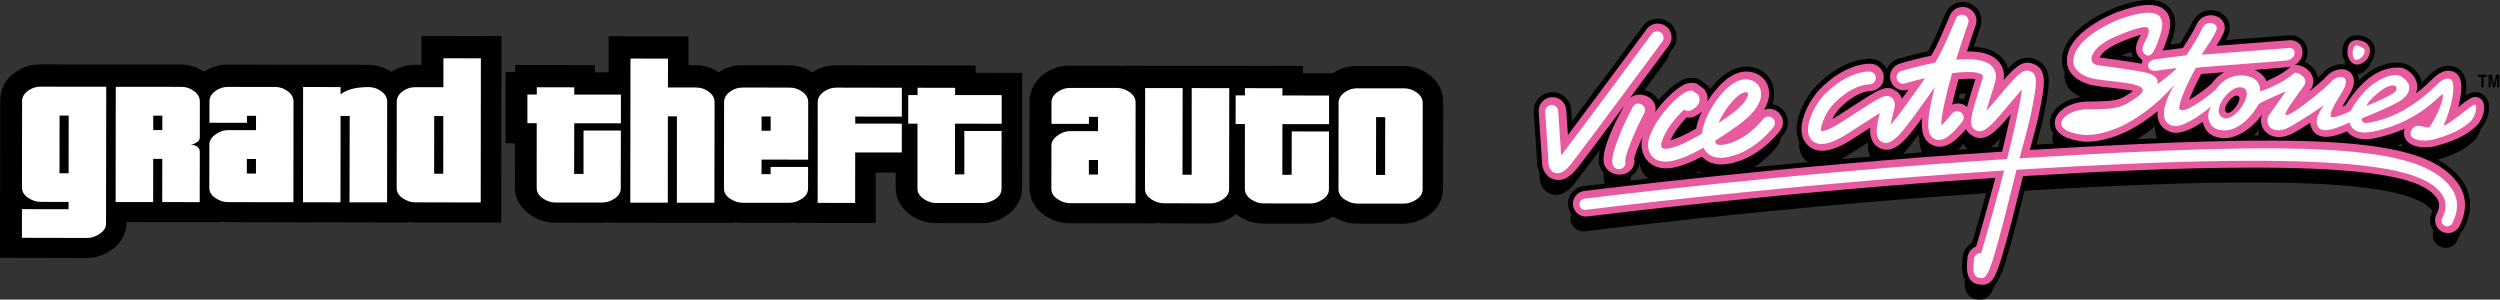 <svg width="267" height="32" viewBox="0 0 267 32" fill="none" xmlns="http://www.w3.org/2000/svg">
<rect x="0" y="0" width="267" height="32" fill="#333333" stroke="none"/>
<path d="M265.544 10.437C265.097 9.81 264.177 9.645 263.465 10.114L263.339 10.199C263.344 10.166 263.348 10.133 263.352 10.101C263.454 9.269 263.402 8.605 263.196 8.127C262.987 7.644 262.626 7.301 262.144 7.134C261.926 7.061 261.703 7.025 261.482 7.025C260.459 7.025 259.701 7.776 259.151 8.321L258.765 8.694L258.647 8.794C258.646 8.795 258.645 8.796 258.644 8.797C258.615 8.655 258.573 8.514 258.517 8.376C258.124 7.366 257.091 6.725 256.321 6.689C254.765 6.616 253.296 7.251 251.933 8.589C251.922 8.339 251.863 8.133 251.786 7.952C251.984 7.919 252.185 7.841 252.379 7.714C252.683 7.515 253.046 7.145 253.178 6.703C253.234 6.637 253.285 6.569 253.328 6.499C253.713 5.874 253.832 4.923 253.188 4.314C252.616 3.767 251.551 3.577 250.894 3.969C250.343 4.303 250.159 5.024 250.171 5.589C250.179 5.931 250.274 6.252 250.421 6.533C250.419 6.665 250.426 6.785 250.443 6.894C250.327 6.872 250.207 6.858 250.083 6.858C249.36 6.858 248.574 7.23 248.077 7.81C248 7.903 247.826 8.072 247.563 8.306C247.472 7.816 247.195 7.36 246.759 7.002C246.569 6.848 246.362 6.721 246.149 6.625C246.299 6.375 246.398 6.095 246.433 5.799C246.452 5.636 246.453 5.486 246.436 5.333C246.321 4.425 245.559 3.766 244.627 3.766C244.574 3.766 244.521 3.768 244.474 3.772L244.35 3.78C244.35 3.78 240.207 4.097 237.696 4.29C237.782 4.127 237.866 3.956 237.962 3.752C238.046 3.569 238.101 3.377 238.124 3.181C238.217 2.421 237.818 1.693 237.103 1.326C236.806 1.175 236.467 1.095 236.122 1.095C235.32 1.095 234.606 1.516 234.203 2.239L233.988 2.661C233.86 2.923 233.67 3.313 232.827 4.631C232.53 4.667 232.167 4.713 231.8 4.759C231.89 4.509 231.981 4.23 232.079 3.916C232.176 3.61 232.245 3.301 232.282 2.998C232.403 2.04 232.168 1.271 231.582 0.712C231.086 0.24 230.39 0 229.514 0C228.598 0 227.444 0.255 225.977 0.782C224.977 1.166 220.001 3.253 220.224 6.707C220.248 7.058 220.348 7.394 220.511 7.706C220.488 7.886 220.48 8.07 220.492 8.259C220.552 9.143 221.212 9.913 222.228 10.369C220.654 10.579 219.116 11.496 218.941 12.906L218.932 13.023C218.913 13.365 218.975 13.815 219.282 14.249C219.25 14.343 219.225 14.439 219.213 14.539C219.207 14.571 219.206 14.603 219.203 14.636C219.19 14.858 219.225 15.098 219.337 15.335C218.731 15.37 218.119 15.407 217.491 15.445L217.566 15.164C217.89 13.97 218.125 13.108 218.339 12.013C218.905 9.123 219.278 7.215 217.509 6.393C216.398 5.875 215.518 6.231 214.438 7.291C214.304 6.827 214.053 6.405 213.695 6.053C213.056 5.419 212.103 5.065 210.792 4.98C211.024 4.269 211.264 3.561 211.508 2.869L211.596 2.502L211.606 2.447C211.718 1.539 211.198 0.675 210.339 0.346C210.106 0.256 209.863 0.211 209.616 0.211C208.819 0.211 208.099 0.684 207.78 1.419L207.368 2.385C206.787 3.733 206.421 4.585 205.921 5.477C204.652 5.744 203.511 6.06 202.758 6.284C202.242 6.44 201.818 6.784 201.564 7.258C201.543 7.297 201.524 7.338 201.505 7.378C201.191 6.757 200.56 6.314 199.819 6.276C199.794 6.275 199.753 6.273 199.699 6.273C199.025 6.273 196.624 6.48 194.003 9.137C192.812 10.345 191.241 13.156 192.157 15.105C192.104 15.78 192.236 16.418 192.659 16.924C192.794 17.085 192.941 17.207 193.094 17.313C191.094 17.499 189.166 17.685 187.332 17.868C188.093 17.372 188.976 16.646 189.836 15.586C190.012 15.374 190.119 15.118 190.154 14.846C190.158 14.812 190.151 14.778 190.153 14.744C190.27 14.613 190.386 14.478 190.502 14.335C190.74 14.042 190.889 13.693 190.933 13.326C191.016 12.63 190.739 11.957 190.19 11.522C189.924 11.313 189.607 11.175 189.275 11.12C189.359 10.877 189.417 10.632 189.449 10.386C189.585 9.262 189.119 8.52 188.898 8.238L188.899 8.238L188.729 8.008H188.694C188.359 7.668 187.67 7.138 186.595 7.115L186.517 7.114C185.231 7.114 183.965 7.873 182.755 9.367C182.716 9.416 182.676 9.465 182.637 9.515C182.615 9.473 182.592 9.432 182.567 9.39L182.431 9.17L181.415 8.426L181.146 8.369C180.989 8.335 180.829 8.318 180.672 8.318C179.917 8.318 179.345 8.711 178.997 8.95L178.899 9.015C178.871 9.034 178.842 9.055 178.811 9.078L178.676 9.171L178.678 9.178C178.283 9.487 177.703 10.02 177.112 10.699C176.898 10.311 176.554 9.996 176.119 9.795C175.959 9.721 175.787 9.673 175.613 9.636C176.962 7.815 177.957 6.467 177.985 6.427C178.144 6.213 178.233 5.966 178.258 5.709C178.31 5.64 178.363 5.567 178.405 5.51L178.667 5.156C178.985 4.728 179.114 4.2 179.032 3.673C178.949 3.146 178.664 2.682 178.224 2.362C177.881 2.116 177.476 1.986 177.053 1.986C176.416 1.986 175.814 2.289 175.44 2.795L175.367 2.897C175.278 3.018 175.116 3.235 174.898 3.531C173.536 5.372 170.182 9.905 167.887 12.969L167.806 11.715C167.734 10.628 166.788 9.787 165.683 9.853C165.148 9.885 164.657 10.124 164.303 10.526C163.951 10.925 163.775 11.436 163.807 11.968L164.163 17.307C164.168 17.713 164.251 18.091 164.402 18.424L164.43 18.862V18.795C164.408 19.694 164.847 20.422 165.568 20.698C166.865 21.193 167.84 19.987 168.207 19.533C168.584 19.064 169.61 17.704 170.86 16.031C170.712 16.719 170.698 17.28 170.831 17.706C170.918 17.986 171.073 18.235 171.269 18.449C171.237 18.784 171.248 19.069 171.309 19.296C171.337 19.402 171.378 19.502 171.427 19.596C170.302 19.729 169.526 19.824 169.178 19.867L169.127 19.873C168.615 19.939 168.163 20.198 167.857 20.6C167.544 21.007 167.409 21.507 167.478 22.006C167.519 22.324 167.645 22.613 167.824 22.86C167.785 22.961 167.754 23.065 167.739 23.172C167.728 23.286 167.728 23.404 167.743 23.521C167.842 24.269 168.537 24.799 169.287 24.704C169.5 24.678 190.197 22.084 212.12 20.63C211.618 22.484 211.093 24.344 210.617 25.94C210.066 26.246 209.688 26.796 209.609 27.43L209.606 27.481C209.546 28.091 209.45 29.095 209.818 29.867C209.786 30.799 209.954 31.803 211.149 31.977C212.201 32.128 212.644 31.529 213.093 30.371C213.1 30.354 213.108 30.333 213.115 30.314C213.443 29.942 213.658 29.452 213.841 28.977C214.335 27.695 215.003 25.273 216.217 20.37C250.626 18.295 257.849 20.23 259.813 22.51C259.792 22.56 259.773 22.607 259.745 22.661C259.517 23.113 259.478 23.629 259.638 24.125C259.701 24.308 259.796 24.472 259.905 24.623C259.795 24.917 259.781 25.236 259.882 25.538C259.997 25.887 260.247 26.172 260.582 26.333C261.258 26.671 262.09 26.397 262.425 25.721C262.565 25.445 262.67 25.172 262.76 24.901C262.918 24.751 263.054 24.576 263.156 24.375C263.483 23.727 263.686 23.084 263.759 22.465C263.901 21.29 263.617 20.202 262.914 19.234C262.293 18.375 261.448 17.656 260.351 17.053C262.699 16.362 263.592 15.591 263.983 15.25L264.069 15.179C264.472 14.872 264.807 14.298 264.964 13.717C265.746 12.852 266.157 11.289 265.544 10.437ZM256.05 15.539C256.23 15.466 256.409 15.393 256.578 15.316C256.543 15.425 256.512 15.531 256.499 15.637V15.639C256.353 15.604 256.201 15.571 256.05 15.539ZM241.203 13.882C241.224 13.925 241.239 13.971 241.263 14.012C241.25 14.073 241.236 14.135 241.228 14.197C241.216 14.295 241.22 14.392 241.223 14.489C241.06 14.49 240.897 14.49 240.73 14.492C240.908 14.284 241.066 14.078 241.203 13.882ZM230.167 13.478C230.147 13.871 230.182 14.246 230.323 14.58C230.348 14.641 230.381 14.705 230.417 14.77C229.707 14.8 228.98 14.832 228.233 14.866C228.954 14.415 229.603 13.939 230.167 13.478ZM234.996 14.605H234.991C234.993 14.604 234.994 14.603 234.995 14.602C234.995 14.603 234.996 14.604 234.996 14.605ZM227.639 5.533C227.655 5.628 227.667 5.723 227.696 5.814C227.722 5.895 227.763 5.999 227.826 6.117C227.422 6.053 226.992 5.988 226.574 5.928C226.863 5.81 227.186 5.689 227.546 5.564C227.572 5.556 227.607 5.544 227.639 5.533ZM210.158 15.92C209.825 15.944 209.49 15.965 209.156 15.989C209.362 15.775 209.549 15.558 209.713 15.359C209.81 15.577 209.958 15.761 210.158 15.92ZM213.625 14.778C213.554 15.073 213.481 15.378 213.403 15.697C213.139 15.714 212.879 15.734 212.617 15.751C212.94 15.496 213.273 15.165 213.625 14.778ZM209.94 9.997C209.873 10.218 209.811 10.429 209.755 10.626C209.573 10.565 209.381 10.53 209.183 10.523C209.222 10.364 209.265 10.194 209.307 10.027C209.55 10.009 209.759 10 209.94 9.997ZM204.773 14.519C204.803 14.478 204.831 14.44 204.86 14.4C204.895 14.528 204.942 14.653 204.996 14.774C204.99 15.405 205.082 15.893 205.28 16.273C204.599 16.326 203.919 16.379 203.244 16.433C203.738 15.912 204.241 15.251 204.773 14.519ZM197.663 16.392C197.666 16.392 199.276 15.354 199.276 15.354C199.276 15.354 199.35 15.307 199.469 15.23C199.476 15.246 199.485 15.259 199.493 15.275C199.463 15.668 199.479 16.235 199.758 16.72C198.712 16.809 197.678 16.899 196.657 16.989C197.079 16.767 197.433 16.54 197.663 16.392ZM181.135 18.507C181.263 18.443 181.383 18.388 181.516 18.319C181.557 18.363 181.603 18.407 181.65 18.452C181.475 18.471 181.307 18.489 181.135 18.507ZM174.194 18.825C174.71 18.49 175.042 17.952 175.085 17.357C175.159 17.976 175.44 18.614 176.052 19.063C175.374 19.139 174.737 19.211 174.145 19.279C174.184 19.133 174.203 18.981 174.194 18.825Z" fill="black"/>
<path d="M45.018 6.924C44.755 6.922 44.3 6.922 44.3 6.922C43.388 6.922 42.549 7.182 41.799 7.679C41.035 7.174 40.195 6.917 39.286 6.917C39.036 6.917 38.809 6.944 38.572 6.961V6.917L30.037 6.91V6.967C29.792 6.93 29.542 6.905 29.285 6.905C29.288 6.905 24.288 6.899 24.288 6.899C23.377 6.899 22.538 7.155 21.784 7.652C21.031 7.152 20.186 6.888 19.282 6.888H11.175L4.285 6.878C3.297 6.878 2.407 7.161 1.638 7.718C0.627 8.412 0.035 9.469 0.024 10.665C0.024 10.687 0.014 19.911 0.014 19.911C0.014 19.925 0.017 19.937 0.017 19.949H0.01L0 27.539L9.256 27.561C10.141 27.561 10.965 27.302 11.782 26.772C13.291 25.767 13.513 24.455 13.513 23.76V23.721C14.113 23.721 14.652 23.722 14.982 23.722V23.729L23.512 23.731V23.661C23.761 23.704 24.014 23.731 24.27 23.731L30.019 23.745V23.748H31.248L33.525 23.753V23.748H36.523C36.842 23.75 43.528 23.764 43.528 23.764V23.695C43.774 23.737 44.023 23.764 44.273 23.764H53.533L53.556 3.853L45.018 3.833V6.924ZM109.169 7.781C109.169 7.781 105.538 7.777 104.194 7.777V6.993L98.513 6.988L96.008 6.984H95.661L89.261 6.979C88.354 6.979 87.516 7.238 86.761 7.733C86.023 7.239 85.175 6.975 84.253 6.975C84.249 6.975 79.257 6.966 79.257 6.966C78.346 6.966 77.507 7.226 76.754 7.718C76.039 7.23 75.185 6.961 74.248 6.961C74.251 6.961 73.94 6.959 73.531 6.959V3.873L65.005 3.869L64.999 7.726C64.42 7.724 63.888 7.724 63.524 7.724V6.949L55.021 6.938C55.021 6.938 55.017 7.361 55.016 7.706C54.512 7.702 53.999 7.7 53.999 7.7V15.303H54.987C54.983 17.36 54.98 19.982 54.98 19.982C54.98 20.665 55.198 21.956 56.657 22.962C57.538 23.527 58.358 23.779 59.23 23.779L64.226 23.789C64.479 23.789 64.727 23.762 64.974 23.72V23.783C64.974 23.783 68.766 23.791 69.952 23.795V23.801H78.489V23.733C78.734 23.777 78.977 23.803 79.225 23.803C79.235 23.803 84.239 23.805 84.239 23.805C84.49 23.805 84.739 23.779 84.987 23.737V23.808L93.522 23.824C93.522 23.824 93.524 19.953 93.524 18.426C94.02 18.427 94.83 18.429 95.656 18.434C95.652 19.36 95.652 20.032 95.652 20.032C95.652 20.718 95.868 22.018 97.329 23.022C98.164 23.566 99.017 23.827 99.905 23.827L104.894 23.834C105.805 23.834 106.678 23.562 107.49 23.022C108.567 22.308 109.159 21.25 109.159 20.044C109.159 20.041 109.163 17.185 109.165 15.363H109.169V12.842C109.17 12.232 109.17 11.614 109.17 11.614H109.169V7.781ZM152.477 7.867C151.735 7.337 150.848 7.054 149.875 7.054C149.873 7.054 144.882 7.046 144.882 7.046C143.958 7.046 143.104 7.31 142.34 7.825C141.224 7.823 139.871 7.823 139.158 7.819V7.045L133.483 7.032V7.027H126.225C126.201 7.027 119.971 7.022 119.971 7.022V7.08C119.739 7.042 119.501 7.018 119.256 7.014H114.219C113.264 7.014 112.384 7.287 111.612 7.823C110.543 8.568 109.959 9.632 109.959 10.823C109.959 10.817 109.953 13.1 109.953 13.1L109.949 15.364H109.957C109.957 15.376 109.953 15.397 109.953 15.409C109.953 15.416 109.949 20.048 109.949 20.048C109.949 21.257 110.541 22.314 111.611 23.028C112.408 23.567 113.283 23.844 114.201 23.844L123.456 23.857V23.787C123.706 23.828 123.954 23.857 124.207 23.857L129.205 23.869C130.11 23.869 130.979 23.591 131.796 23.047L131.802 23.043C131.887 22.984 131.961 22.925 132.039 22.863C132.113 22.925 132.182 22.984 132.264 23.045L132.314 23.079L132.364 23.112C133.18 23.628 133.995 23.878 134.865 23.878H139.868C140.735 23.878 141.574 23.617 142.367 23.117C143.178 23.625 144.011 23.884 144.866 23.884L149.867 23.889C150.78 23.889 151.655 23.613 152.465 23.07C153.532 22.364 154.125 21.306 154.125 20.098C154.125 20.092 154.138 10.877 154.138 10.877C154.138 9.667 153.548 8.601 152.477 7.867Z" fill="black"/>
<path d="M7.327 18.508H6.358L6.362 12.343H7.333L7.327 18.508ZM11.325 23.878L11.346 9.267L4.352 9.257C3.893 9.252 3.455 9.38 3.034 9.663C2.58 9.982 2.359 10.366 2.359 10.807L2.345 20.026C2.344 20.468 2.564 20.834 3.003 21.13C3.444 21.418 3.876 21.561 4.335 21.561L7.327 21.568L7.321 22.345L2.344 22.337L2.343 25.398L9.333 25.414C9.791 25.414 10.201 25.261 10.618 24.997C11.084 24.683 11.325 24.314 11.325 23.878ZM17.337 13.888H16.365V12.356H17.337V13.888ZM21.329 21.586L21.339 16.199C21.339 15.978 21.238 15.782 21.024 15.634C20.802 15.517 20.589 15.446 20.341 15.416C20.589 15.419 20.802 15.347 21.024 15.198C21.245 15.075 21.339 14.888 21.339 14.665L21.344 10.832C21.344 10.394 21.121 10.005 20.671 9.688C20.249 9.391 19.82 9.275 19.357 9.275L12.364 9.267L12.35 21.578L16.357 21.582L16.361 16.964H17.332L17.325 21.582L21.329 21.586ZM27.335 18.535H26.362V16.98H27.338L27.335 18.535ZM31.337 21.598L31.347 10.844C31.347 10.405 31.129 10.018 30.672 9.699C30.253 9.407 29.819 9.285 29.364 9.285L24.358 9.28C23.903 9.28 23.458 9.399 23.049 9.694C22.585 10.005 22.37 10.394 22.37 10.832L22.366 13.11L26.373 13.118V12.368H27.344L27.341 13.898H24.35C23.889 13.898 23.477 14.038 23.065 14.326C22.6 14.64 22.362 15.007 22.362 15.419L22.352 20.054C22.352 20.494 22.567 20.865 23.007 21.151C23.445 21.442 23.882 21.588 24.34 21.588L31.337 21.598ZM37.329 21.607L37.348 12.382L36.373 12.38L36.363 21.607L32.359 21.601L32.37 9.292L36.373 9.297V10.071C37.032 9.562 38.029 9.297 39.36 9.301C39.827 9.301 40.262 9.419 40.673 9.716C41.135 10.034 41.351 10.416 41.351 10.859L41.34 21.607H37.329ZM47.339 18.557H46.367L46.372 12.393L47.344 12.396L47.339 18.557ZM51.34 21.626L51.357 6.228L47.358 6.224L47.353 9.31H44.364C43.905 9.31 43.468 9.425 43.049 9.716C42.594 10.034 42.374 10.416 42.374 10.859L42.365 20.075C42.365 20.523 42.578 20.886 43.014 21.174C43.453 21.467 43.891 21.61 44.346 21.61L51.34 21.626ZM65.641 21.206C65.202 21.49 64.767 21.638 64.31 21.634L59.305 21.63C58.842 21.63 58.425 21.49 58.018 21.218C57.554 20.903 57.318 20.535 57.318 20.102L57.321 13.155H56.326V10.094L57.329 10.098V9.32L61.333 9.324V10.106H66.314L66.312 13.169L61.333 13.164L61.318 18.576H62.32L62.322 13.941L66.308 13.944L66.297 20.108C66.297 20.547 66.083 20.908 65.641 21.206ZM72.291 21.649L72.297 12.423H71.33L71.322 21.643H67.314L67.336 6.253L71.343 6.259L71.338 9.338L74.324 9.343C74.786 9.343 75.223 9.462 75.632 9.751C76.097 10.071 76.316 10.461 76.316 10.894L76.298 21.655L72.291 21.649ZM82.306 13.962L81.337 13.96V12.438H82.306V13.962ZM86.302 20.131L86.304 17.828L82.302 17.826V18.599H81.331V17.044L86.308 17.052L86.317 10.908C86.317 10.469 86.096 10.083 85.638 9.768C85.226 9.478 84.786 9.354 84.329 9.354L79.328 9.35C78.86 9.35 78.427 9.462 78.015 9.757C77.553 10.075 77.331 10.461 77.331 10.894L77.32 20.127C77.316 20.562 77.537 20.934 77.976 21.218C78.411 21.508 78.848 21.657 79.31 21.657L84.314 21.66C84.768 21.66 85.211 21.517 85.644 21.23C86.081 20.937 86.302 20.572 86.302 20.131ZM91.335 16.285L91.331 21.677L87.325 21.667L87.334 10.908C87.334 10.475 87.556 10.083 88.019 9.772C88.431 9.482 88.867 9.358 89.333 9.358L96.32 9.371L96.314 12.457L91.341 12.448V13.198L96.314 13.205L96.311 16.285H91.335ZM106.314 21.255C105.87 21.539 105.436 21.681 104.969 21.681H99.97C99.512 21.681 99.1 21.539 98.687 21.269C98.224 20.954 97.978 20.584 97.987 20.148L97.988 13.205H96.998L97.001 10.15H97.992L97.999 9.372L102.005 9.38V10.153L106.981 10.157V13.215L101.997 13.207L101.99 18.629H102.989V13.987L106.972 13.991L106.964 20.159C106.964 20.601 106.744 20.964 106.314 21.255ZM117.265 18.641H116.292V17.086H117.267L117.265 18.641ZM121.271 21.706L121.282 10.956C121.282 10.512 121.066 10.125 120.6 9.812C120.188 9.526 119.754 9.399 119.288 9.391H114.289C113.823 9.391 113.389 9.517 112.981 9.799C112.516 10.119 112.298 10.506 112.298 10.941V13.226H116.295L116.3 12.478H117.274L117.267 14.008H114.284C113.82 14.008 113.408 14.149 112.995 14.442C112.538 14.752 112.292 15.118 112.292 15.533L112.286 20.166C112.286 20.603 112.498 20.968 112.942 21.262C113.379 21.551 113.816 21.698 114.28 21.698L121.271 21.706ZM130.61 21.283C130.177 21.572 129.74 21.725 129.278 21.725L124.278 21.706C123.817 21.706 123.383 21.561 122.944 21.269C122.506 20.985 122.284 20.613 122.284 20.178L122.303 9.402H126.305L126.29 18.662H127.271L127.274 9.407L131.284 9.415L131.269 20.195C131.269 20.627 131.051 20.993 130.61 21.283ZM141.27 21.296C140.84 21.586 140.401 21.733 139.939 21.733L134.94 21.725C134.475 21.725 134.063 21.582 133.648 21.312C133.186 20.994 132.951 20.627 132.951 20.195L132.956 13.251H131.963L131.968 10.191H132.958V9.415L136.967 9.419L136.96 10.198L141.942 10.201V13.261L136.96 13.257L136.954 18.671H137.949L137.959 14.035L141.936 14.042L141.931 20.205C141.931 20.637 141.709 21.003 141.27 21.296ZM147.93 18.683H146.957L146.969 12.511L147.938 12.514L147.93 18.683ZM151.936 20.214L151.946 10.993C151.946 10.556 151.726 10.163 151.265 9.852C150.856 9.557 150.419 9.435 149.962 9.435L144.961 9.431C144.497 9.425 144.053 9.549 143.646 9.838C143.179 10.153 142.959 10.542 142.959 10.989L142.951 20.205C142.951 20.642 143.162 21.009 143.606 21.296C144.039 21.588 144.476 21.742 144.94 21.742H149.945C150.399 21.742 150.841 21.601 151.278 21.309C151.714 21.015 151.936 20.653 151.936 20.214Z" fill="white"/>
<path d="M174.53 16.922L174.518 16.867C174.524 16.889 174.527 16.913 174.531 16.937L174.53 16.922Z" fill="#E75A9E"/>
<path d="M248.707 15.175C242.126 14.807 232.489 15.059 216.788 16.016C216.887 15.652 216.972 15.322 217.053 15.025C217.39 13.785 217.612 12.964 217.817 11.912C218.372 9.078 218.672 7.516 217.282 6.871C216.213 6.372 215.455 6.878 213.982 8.548C213.986 8.517 213.996 8.483 214 8.452C214.097 7.674 213.856 6.955 213.319 6.427C212.675 5.787 211.604 5.479 210.071 5.488C210.368 4.555 210.679 3.623 211.006 2.694L211.079 2.382C211.162 1.715 210.777 1.08 210.147 0.838C209.403 0.553 208.577 0.9 208.263 1.626L207.887 2.506C207.231 4.029 206.846 4.929 206.258 5.946C204.931 6.215 203.714 6.549 202.907 6.789C202.526 6.904 202.215 7.155 202.027 7.504C201.943 7.665 201.891 7.836 201.868 8.013C201.842 8.214 201.862 8.421 201.925 8.62C202.161 9.389 202.984 9.821 203.756 9.592C203.78 9.586 203.803 9.579 203.825 9.575C203.607 9.878 203.376 10.198 203.13 10.537C203.003 10.145 202.758 9.891 202.529 9.732C201.496 9 200.807 9.445 197.915 11.316L196.316 12.349C196.075 12.501 195.877 12.619 195.695 12.719C195.891 12.316 196.157 11.887 196.483 11.557C198.268 9.747 199.661 9.729 199.681 9.729C200.437 9.747 201.086 9.193 201.174 8.444L201.187 8.32C201.214 7.525 200.588 6.844 199.792 6.803C199.524 6.791 197.091 6.754 194.376 9.508C193.217 10.683 191.542 13.697 192.913 15.339C194.37 17.084 197.038 15.372 197.915 14.807L199.528 13.77C199.528 13.77 199.617 13.713 199.747 13.628C199.699 14.224 199.726 15.3 200.729 15.797L200.724 15.818L200.737 15.803C200.751 15.807 200.759 15.818 200.771 15.822C202.268 16.514 203.531 14.994 205.027 12.936C205.115 12.816 205.196 12.702 205.278 12.588C205.142 14.141 205.444 14.986 206.294 15.45C207.744 16.234 209.142 14.773 209.97 13.774C210.105 14.09 210.343 14.339 210.715 14.535C212.047 15.248 213.168 14.077 214.729 12.213C214.736 12.202 214.747 12.19 214.757 12.179C214.51 13.339 214.185 14.718 213.819 16.199C191.549 17.613 170.097 20.285 169.19 20.397C168.822 20.444 168.494 20.63 168.272 20.922C168.047 21.214 167.948 21.572 167.998 21.937C168.095 22.686 168.789 23.213 169.542 23.118C169.756 23.093 190.91 20.439 213.098 18.997C212.423 21.57 211.685 24.203 211.052 26.317C210.565 26.505 210.198 26.941 210.13 27.495L210.128 27.533C210.024 28.582 209.873 30.168 211.402 30.391C212.457 30.541 212.9 29.943 213.345 28.787C213.828 27.533 214.502 25.096 215.738 20.096C215.853 19.636 215.959 19.209 216.056 18.808C251.877 16.63 258.516 18.758 260.239 21.139C260.472 21.469 260.685 21.966 260.213 22.9C260.045 23.232 260.021 23.603 260.134 23.954C260.254 24.303 260.5 24.588 260.836 24.749C261.515 25.086 262.342 24.811 262.681 24.137C262.979 23.546 263.165 22.965 263.231 22.401C263.355 21.378 263.111 20.409 262.483 19.543C260.584 16.917 256.465 15.61 248.707 15.175ZM210.785 9.038C210.49 9.978 210.252 10.757 210.082 11.426C210.059 11.403 210.037 11.376 210.009 11.355C209.562 11.009 208.974 10.964 208.488 11.185C208.654 10.411 208.885 9.493 209.171 8.475C210.132 8.381 210.672 8.406 210.967 8.452C210.889 8.713 210.785 9.038 210.785 9.038Z" fill="#E75A9E"/>
<path d="M173.479 11.271C171.732 14.409 171.013 16.52 171.332 17.549C171.574 18.326 172.454 18.792 173.33 18.616C174.166 18.446 174.685 17.718 174.536 16.962C174.536 16.947 174.538 16.937 174.54 16.922C174.58 16.609 174.9 15.745 175.432 14.615C175.416 14.663 175.403 14.712 175.389 14.76L175.385 14.783C175.194 15.634 175.35 16.869 176.409 17.558C177.58 18.314 179.247 18.059 181.768 16.73C182.317 17.326 183.437 17.962 185.541 17.26C185.848 17.178 188.04 16.529 190.09 14.001C190.261 13.791 190.374 13.533 190.406 13.263C190.466 12.751 190.264 12.256 189.861 11.937C189.434 11.601 188.876 11.537 188.404 11.722C188.689 11.256 188.86 10.789 188.922 10.323C189.037 9.368 188.642 8.764 188.465 8.544C188.293 8.326 187.681 7.666 186.579 7.642C185.439 7.615 184.288 8.308 183.161 9.7C182.858 10.072 182.585 10.463 182.337 10.86C182.344 10.829 182.355 10.8 182.359 10.77C182.404 10.39 182.32 10.007 182.114 9.667L182.032 9.534L181.89 9.429L181.191 8.919L181.032 8.885C180.258 8.717 179.676 9.121 179.293 9.384C179.295 9.384 179.194 9.451 179.194 9.451C178.718 9.776 177.667 10.724 176.769 11.976C176.79 11.91 176.804 11.842 176.813 11.772C176.836 11.565 176.813 11.352 176.735 11.145C176.594 10.767 176.295 10.459 175.897 10.274C175.291 9.996 174.588 10.077 174.101 10.432C176.258 7.524 178.2 4.895 178.24 4.842C178.474 4.525 178.567 4.14 178.507 3.754C178.446 3.363 178.233 3.023 177.914 2.791C177.259 2.321 176.338 2.462 175.862 3.108V3.111C175.794 3.2 170.167 10.82 167.45 14.426C167.365 13.11 167.276 11.749 167.276 11.749C167.223 10.944 166.521 10.331 165.712 10.379C165.32 10.403 164.956 10.58 164.696 10.876C164.436 11.17 164.307 11.543 164.331 11.932L164.687 17.291L164.687 17.295C164.696 18.147 165.123 18.846 165.82 19.112C167.119 19.608 168.095 18.403 168.461 17.949C169.058 17.201 171.293 14.207 173.479 11.271ZM180.13 12.543C180.403 12.587 180.687 12.561 180.949 12.446C181.132 12.364 181.467 12.19 181.766 11.901C181.471 12.526 181.257 13.146 181.143 13.728C179.747 14.535 178.895 14.857 178.419 14.976C178.777 14.119 179.483 13.213 180.13 12.543ZM174.53 16.922L174.531 16.937C174.526 16.913 174.524 16.889 174.518 16.867L174.53 16.922Z" fill="#E75A9E"/>
<path d="M188.457 8.536L188.471 8.551C188.469 8.549 188.461 8.536 188.457 8.536Z" fill="#E75A9E"/>
<path d="M226.703 2.729C226.678 2.74 226.647 2.751 226.621 2.765C226.656 2.749 226.69 2.736 226.725 2.722C226.718 2.725 226.709 2.726 226.703 2.729Z" fill="#E75A9E"/>
<path d="M251.4 6.829C250.977 6.636 250.71 6.104 250.697 5.576C250.689 5.183 250.805 4.639 251.166 4.419C251.655 4.128 252.432 4.324 252.821 4.695C253.251 5.102 253.16 5.763 252.877 6.221C252.727 6.467 252.47 6.646 252.215 6.773C251.907 6.93 251.633 6.93 251.4 6.829Z" fill="#E75A9E"/>
<path d="M226.703 2.729C226.678 2.74 226.647 2.751 226.621 2.765C226.656 2.749 226.69 2.736 226.725 2.722C226.718 2.725 226.709 2.726 226.703 2.729Z" fill="#E75A9E"/>
<path d="M265.11 10.743C264.85 10.378 264.299 10.195 263.755 10.553L263.301 10.856C263.023 11.073 262.774 11.267 262.544 11.444C262.667 10.978 262.77 10.495 262.825 10.036C262.906 9.376 262.892 8.765 262.707 8.336C262.517 7.894 262.203 7.714 261.974 7.635C260.937 7.289 260.115 8.105 259.514 8.7L259.105 9.095L258.986 9.196C258.789 9.365 258.449 9.65 258.018 9.974C258.08 9.808 258.127 9.65 258.143 9.5C258.194 9.108 258.11 8.788 258.022 8.568C257.711 7.768 256.882 7.244 256.292 7.216C254.204 7.116 252.269 8.461 250.536 11.201C250.536 11.201 250.527 11.217 250.524 11.227C250.412 11.277 250.286 11.335 250.156 11.387C250.302 11.126 250.462 10.861 250.584 10.663C250.853 10.222 251.087 9.839 251.218 9.517C251.311 9.288 251.366 9.078 251.39 8.896C251.49 8.075 250.993 7.691 250.811 7.582C250.065 7.128 249.014 7.523 248.478 8.149C248.234 8.441 247.458 9.109 246.626 9.772C246.686 9.69 246.747 9.61 246.747 9.61C246.916 9.367 247.019 9.107 247.052 8.848C247.119 8.324 246.899 7.803 246.423 7.412C246.031 7.094 245.503 6.891 245.052 6.957C245.557 6.69 245.848 6.215 245.905 5.74C245.918 5.625 245.921 5.513 245.909 5.4C245.82 4.705 245.23 4.242 244.505 4.298L244.387 4.306C244.387 4.306 238.881 4.727 236.716 4.895C237.084 4.324 237.239 4.041 237.479 3.531C237.542 3.396 237.58 3.255 237.597 3.117C237.662 2.585 237.393 2.07 236.861 1.797C236.17 1.446 235.158 1.604 234.669 2.479L234.458 2.892C234.308 3.2 234.095 3.632 233.134 5.124C232.596 5.191 231.673 5.305 230.967 5.397C231.164 4.983 231.358 4.449 231.572 3.756C231.665 3.465 231.723 3.188 231.754 2.932C231.854 2.146 231.673 1.531 231.215 1.094C230.364 0.284 228.759 0.342 226.163 1.275C225.576 1.5 220.542 3.502 220.748 6.671C220.83 7.872 222.01 8.862 223.691 9.144C224.249 9.237 224.881 9.308 225.495 9.377C226.177 9.455 227.202 9.572 227.811 9.719C226.313 10.764 226.1 10.809 222.854 10.85C221.311 10.869 219.617 11.716 219.463 12.955C219.46 12.988 219.458 13.017 219.455 13.052C219.413 13.815 219.889 14.79 222.4 15.108C223.721 15.274 225.819 14.76 227.501 13.856C228.63 13.251 229.611 12.555 230.42 11.889C230.397 12.286 230.438 12.659 230.578 12.995C230.746 13.397 231.12 13.92 231.953 14.137C232.896 14.382 234.208 13.71 235.247 13.017C235.255 13.036 235.255 13.056 235.259 13.079C235.528 14.077 236.144 14.603 237.195 14.734C238.818 14.931 240.559 13.695 241.582 12.229C241.54 12.354 241.501 12.482 241.483 12.612C241.421 13.129 241.571 13.646 241.927 14.039C242.498 14.657 243.657 14.986 245.211 14.058C245.801 13.708 246.301 13.397 246.731 13.125C246.758 13.417 246.846 13.71 247.043 13.987C247.822 15.092 249.565 14.496 250.652 14.028C250.757 14.162 250.891 14.298 251.064 14.422C251.693 14.874 252.558 14.986 253.637 14.764C254.86 14.512 255.915 14.153 256.826 13.75C256.791 13.85 256.765 13.951 256.752 14.05C256.706 14.405 256.805 14.746 257.037 15.029C257.653 15.776 259.109 15.877 260.168 15.592C262.842 14.874 263.821 14.025 264.238 13.665L264.322 13.595C265.087 13.012 265.629 11.464 265.11 10.743ZM228.73 6.803C227.334 6.552 224.87 6.219 224.259 6.138C224.442 5.738 224.944 4.965 227.799 3.983C227.979 3.919 228.335 3.795 228.644 3.71C228.613 3.769 228.583 3.829 228.583 3.829C228.415 4.132 228.191 4.543 228.137 4.994C228.11 5.207 228.122 5.427 228.196 5.654C228.269 5.884 228.451 6.188 228.831 6.429C228.781 6.544 228.747 6.666 228.73 6.785C228.727 6.791 228.73 6.798 228.73 6.803ZM236.13 9.011C235.69 9.407 234.591 10.226 233.817 10.657C234.044 10.019 234.456 9.064 235.083 7.912C235.574 7.868 236.51 7.792 237.538 7.714C237.059 7.987 236.571 8.4 236.13 9.011ZM239.024 11.036C239.024 11.036 238.737 11.592 238.341 11.883C238.341 11.883 238.043 12.139 237.807 12.03C237.807 12.03 237.437 11.841 237.794 11.15C237.794 11.15 238.122 10.591 238.492 10.361C238.492 10.361 238.807 10.094 239.074 10.279C239.074 10.279 239.327 10.432 239.024 11.036ZM244.508 7.234C244.093 7.67 242.863 8.318 242.059 8.664C242.011 8.549 241.954 8.435 241.875 8.322C241.687 8.04 241.352 7.697 240.767 7.468C242.917 7.3 244.242 7.195 244.493 7.151C244.551 7.141 244.606 7.125 244.66 7.108C244.606 7.142 244.555 7.182 244.508 7.234Z" fill="#E75A9E"/>
<path d="M187.766 9.066C187.77 9.069 187.779 9.083 187.781 9.085C187.783 9.091 187.795 9.102 187.796 9.104C187.787 9.092 187.779 9.081 187.766 9.066ZM251.564 6.377C251.937 6.487 252.496 5.933 252.538 5.598C252.581 5.259 252.542 5.211 252.061 4.961C251.661 4.753 251.437 4.859 251.314 5.232C251.305 5.267 251.296 5.303 251.287 5.339C251.225 5.587 251.248 6.284 251.564 6.377ZM176.753 16.964C177.41 17.391 178.651 17.63 181.937 15.77C181.989 15.886 182.046 15.997 182.117 16.098C182.527 16.663 183.405 17.198 185.252 16.571C185.389 16.538 187.457 15.976 189.41 13.569C189.494 13.465 189.542 13.346 189.557 13.222C189.587 12.993 189.496 12.755 189.3 12.602C188.999 12.362 188.557 12.407 188.316 12.707C186.65 14.76 184.911 15.234 184.888 15.238C184.873 15.244 184.85 15.25 184.834 15.255C184.027 15.537 183.44 15.553 183.255 15.301C183.211 15.236 183.189 15.139 183.168 15.04C183.86 14.603 184.628 14.092 185.477 13.49C187.075 12.362 187.947 11.283 188.069 10.284V10.28C188.156 9.592 187.861 9.182 187.781 9.085C187.702 8.987 187.28 8.488 186.479 8.471C185.592 8.448 184.655 9.049 183.679 10.245C182.696 11.461 181.92 12.981 181.761 14.274C178.444 16.251 177.621 15.877 177.52 15.816C177.402 15.74 177.401 15.486 177.416 15.359C177.416 15.343 177.419 15.329 177.424 15.32C177.787 13.892 179.082 12.426 179.855 11.703C180.049 11.853 180.316 11.898 180.558 11.792C180.728 11.716 181.302 11.431 181.47 10.914C181.555 10.649 181.52 10.366 181.373 10.123C181.375 10.129 180.785 9.695 180.785 9.695C180.341 9.601 179.975 9.853 179.654 10.077L179.549 10.145C178.85 10.62 176.637 12.739 176.058 15.007C175.95 15.511 175.976 16.461 176.753 16.964ZM184.773 11.108C185.683 9.987 186.235 9.856 186.43 9.847C186.566 9.844 186.639 9.896 186.666 9.923C186.684 9.964 186.696 10.022 186.686 10.104C186.639 10.475 186.235 11.256 184.66 12.368C184.264 12.65 183.894 12.901 183.541 13.141C183.81 12.511 184.202 11.811 184.773 11.108ZM175.305 11.135C174.961 10.962 174.541 11.096 174.363 11.436C173.617 12.886 171.912 16.381 172.229 17.566C172.326 17.929 172.7 18.141 173.07 18.051C173.442 17.962 173.667 17.587 173.579 17.22L173.582 17.228C173.49 16.673 174.556 14.11 175.612 12.064C175.788 11.725 175.651 11.311 175.305 11.135ZM177.383 3.474C177.072 3.251 176.632 3.319 176.407 3.627C176.319 3.738 168.099 14.87 166.733 16.593C166.669 15.622 166.418 11.853 166.418 11.853C166.397 11.475 166.067 11.185 165.677 11.208C165.292 11.232 165.001 11.559 165.024 11.939L165.378 17.282C165.367 17.734 165.525 18.257 166.017 18.445C166.788 18.74 167.459 17.912 167.78 17.519C169.007 15.986 177.191 4.908 177.534 4.438C177.762 4.13 177.692 3.7 177.383 3.474ZM215.684 16.909C216.375 14.276 216.688 13.301 216.979 11.82C217.526 8.994 217.677 8 216.877 7.627C216.028 7.234 215.321 8.08 212.974 10.892C212.639 11.294 212.368 11.599 212.147 11.841C212.321 11.206 212.565 10.425 212.781 9.736L213.059 8.849C213.106 8.692 213.137 8.55 213.152 8.418C213.238 7.74 212.965 7.298 212.693 7.032C211.993 6.339 210.524 6.226 208.914 6.368C209.294 5.129 209.728 3.817 210.199 2.488C210.215 2.444 210.226 2.396 210.23 2.343C210.269 2.037 210.093 1.736 209.789 1.618C209.437 1.481 209.041 1.647 208.895 1.991L208.518 2.863C207.783 4.578 207.384 5.511 206.673 6.694C205.166 6.983 203.786 7.368 203.047 7.586C202.677 7.697 202.469 8.084 202.583 8.446C202.695 8.809 203.088 9.018 203.457 8.906C204.154 8.699 204.877 8.509 205.602 8.345C205.008 9.206 204.237 10.277 203.181 11.729C202.611 12.518 202.202 13.012 201.911 13.331C201.977 12.993 202.074 12.564 202.21 12.034L202.237 11.933C202.28 11.768 202.325 11.578 202.351 11.389C202.395 11.03 202.347 10.661 202.008 10.419C201.395 9.991 200.917 10.302 198.256 12.022L196.653 13.056C195.195 13.989 194.636 14.011 194.505 13.999C194.48 13.937 194.472 13.842 194.487 13.717C194.561 13.098 195.084 11.849 195.851 11.069C197.901 8.992 199.544 9.009 199.614 9.012C199.975 9.02 200.284 8.757 200.327 8.404C200.329 8.387 200.329 8.365 200.331 8.349C200.346 7.971 200.055 7.651 199.673 7.632C199.579 7.627 197.371 7.547 194.846 10.106C193.851 11.117 192.445 13.728 193.425 14.9C194.442 16.119 196.684 14.683 197.415 14.212L199.026 13.174C199.708 12.733 200.306 12.347 200.762 12.069C200.627 12.602 200.515 13.1 200.464 13.516C200.362 14.342 200.476 14.927 201.016 15.175C201.794 15.535 202.624 14.868 204.318 12.535C205.303 11.183 206.042 10.151 206.631 9.303C206.293 10.618 206.09 11.62 205.999 12.366C205.781 14.163 206.154 14.591 206.585 14.826C207.519 15.333 208.572 14.245 209.57 12.99C209.812 12.692 209.759 12.261 209.454 12.024C209.15 11.789 208.708 11.837 208.471 12.133C207.911 12.838 207.55 13.193 207.322 13.38C207.317 13.193 207.331 12.953 207.369 12.663C207.501 11.589 207.903 9.86 208.483 7.819C210.078 7.618 211.336 7.642 211.707 8.004C211.738 8.035 211.821 8.119 211.72 8.439L211.444 9.324C210.505 12.331 210.15 13.457 210.999 13.91C211.685 14.276 212.344 13.817 214.052 11.77C214.685 11.013 215.415 10.141 215.956 9.553C215.859 10.236 215.697 11.086 215.604 11.557C215.319 13.018 214.87 14.939 214.352 16.991C214.204 17.002 214.06 17.008 213.907 17.02C191.346 18.448 169.426 21.193 169.21 21.22C168.875 21.263 168.642 21.562 168.687 21.89C168.728 22.218 169.031 22.449 169.366 22.408C169.581 22.379 191.47 19.636 213.994 18.213C214.012 18.213 214.025 18.21 214.041 18.21C213.221 21.374 212.29 24.698 211.58 27.044C211.204 27.007 210.862 27.275 210.818 27.645C210.818 27.651 210.815 27.657 210.815 27.661C210.718 28.681 210.633 29.565 211.432 29.68C212.208 29.791 212.465 29.828 214.905 19.964C215.073 19.284 215.229 18.677 215.368 18.127C251.59 15.894 258.743 17.912 260.785 20.742C261.313 21.475 261.329 22.314 260.824 23.309C260.678 23.602 260.796 23.963 261.096 24.111C261.394 24.259 261.76 24.14 261.907 23.844C262.618 22.438 262.578 21.162 261.772 20.051C258.429 15.418 246.417 15.005 215.684 16.909ZM264.105 11.256L263.696 11.523C262.411 12.529 260.8 13.766 261.027 13.275C261.721 11.768 262.5 8.713 261.65 8.428C260.884 8.171 260.153 9.211 259.524 9.739C259.019 10.166 256.862 12.132 254.009 12.88C252.176 13.362 252.303 13.059 252.238 12.648C253.416 12.16 254.611 11.669 255.751 11.097C256.508 10.717 257.486 10.11 257.281 9.085C257.221 8.793 256.768 8.362 256.524 8.204C256.222 8.013 255.876 7.977 255.534 8.031C254.89 8.129 254.252 8.453 253.711 8.797C252.767 9.403 252.029 10.3 251.411 11.217C251.308 11.372 251.137 11.795 250.97 11.888C250.551 12.108 248.951 12.778 248.908 12.413C248.827 11.678 250.116 10.03 250.419 9.283C250.97 7.938 249.589 8.006 248.986 8.713C248.431 9.36 244.328 12.764 244.092 12.226C243.963 11.937 245.757 9.611 246.034 9.215C246.715 8.259 245.217 7.578 244.992 7.817C244.178 8.683 241.302 9.939 241.355 9.695C241.415 9.399 241.371 8.369 239.901 8.102C239.505 8.031 237.863 7.793 236.626 9.592C236.59 9.65 233.507 12.22 232.799 11.7C232.539 11.51 233.235 9.522 234.52 7.242C234.544 7.189 243.703 6.544 244.28 6.443C245.257 6.272 245.314 5.062 244.487 5.124C243.796 5.181 243.823 5.181 235.122 5.841C236.217 4.191 236.35 4.002 236.697 3.26C237.041 2.519 235.742 2.057 235.263 2.912C234.945 3.481 235.061 3.518 233.509 5.906C233.509 5.906 230.468 6.277 230.121 6.346C229.025 6.565 229.297 7.702 230.319 7.549C230.982 7.45 232.495 7.247 232.477 7.284C232.469 7.295 231.726 8.07 230.4 8.99C230.314 9.051 230.907 8.195 229.208 7.762C228.291 7.525 224.455 7.014 223.979 6.949C223.496 6.884 223.242 6.434 223.435 5.968C223.672 5.397 224.173 4.441 227.465 3.304C229.033 2.765 229.839 2.562 229.347 3.922C229.192 4.358 228.285 5.433 229.277 5.907C229.824 6.167 230.299 5.062 230.753 3.584C231.256 1.956 230.917 0.416 226.343 2.062C226.343 2.062 221.266 3.989 221.439 6.68C221.495 7.507 222.481 8.223 223.738 8.435C226.236 8.85 230.427 8.835 228.214 10.382C226.478 11.599 226.095 11.639 222.784 11.681C220.455 11.709 218.423 13.894 222.415 14.396C223.541 14.535 225.474 14.08 227.058 13.23C230.213 11.535 232.157 9.108 232.24 9.012C232.309 8.934 229.769 12.846 232.068 13.443C233.314 13.766 236.108 11.393 236.108 11.393C235.91 11.865 235.707 12.307 235.942 12.936C236.191 13.597 236.648 13.84 237.35 13.916C239.078 14.1 240.625 12.242 241.21 11.15C241.321 10.949 242.622 10.428 244.091 9.759C244.091 9.759 244.353 9.495 242.406 12.181C241.678 13.191 242.648 14.694 244.737 13.449C246.426 12.442 247.555 11.683 248.094 11.288C248.521 10.974 246.893 12.601 247.596 13.597C248.208 14.467 250.644 13.182 250.932 13.072C250.932 13.072 251.113 14.534 253.402 14.062C258.725 12.964 260.844 9.676 260.894 10.108C260.987 10.974 259.776 13.205 259.494 13.537C259.209 13.867 258.044 12.879 257.52 13.943C257.04 14.927 258.733 15.209 259.886 14.9C262.718 14.139 263.49 13.249 263.77 13.037C264.454 12.512 264.743 10.83 264.105 11.256ZM253.729 10.132C254.163 9.759 254.695 9.316 255.259 9.165C255.476 9.104 255.774 9.087 255.923 9.285L255.95 9.433C255.984 9.865 255.267 10.153 254.968 10.313C254.38 10.632 253.76 10.894 253.139 11.145C252.995 11.206 252.845 11.261 252.7 11.319C252.958 10.857 253.329 10.475 253.729 10.132ZM237.493 12.614C236.02 12.005 237.924 9.426 239.074 9.328C241.239 9.142 238.91 13.028 237.493 12.614Z" fill="white"/>
<path d="M265.605 7.979V8.215H265.253V9.328H265.007V8.215H264.654V7.979H265.605Z" fill="black"/>
<path d="M266.571 7.979H266.924V9.328H266.698V8.195L266.474 9.328H266.233L266.011 8.195C266.011 8.221 266.012 8.258 266.012 8.305C266.016 8.351 266.016 8.387 266.016 8.417V9.328H265.786V7.979H266.144L266.36 9.038L266.571 7.979Z" fill="black"/>
</svg>
